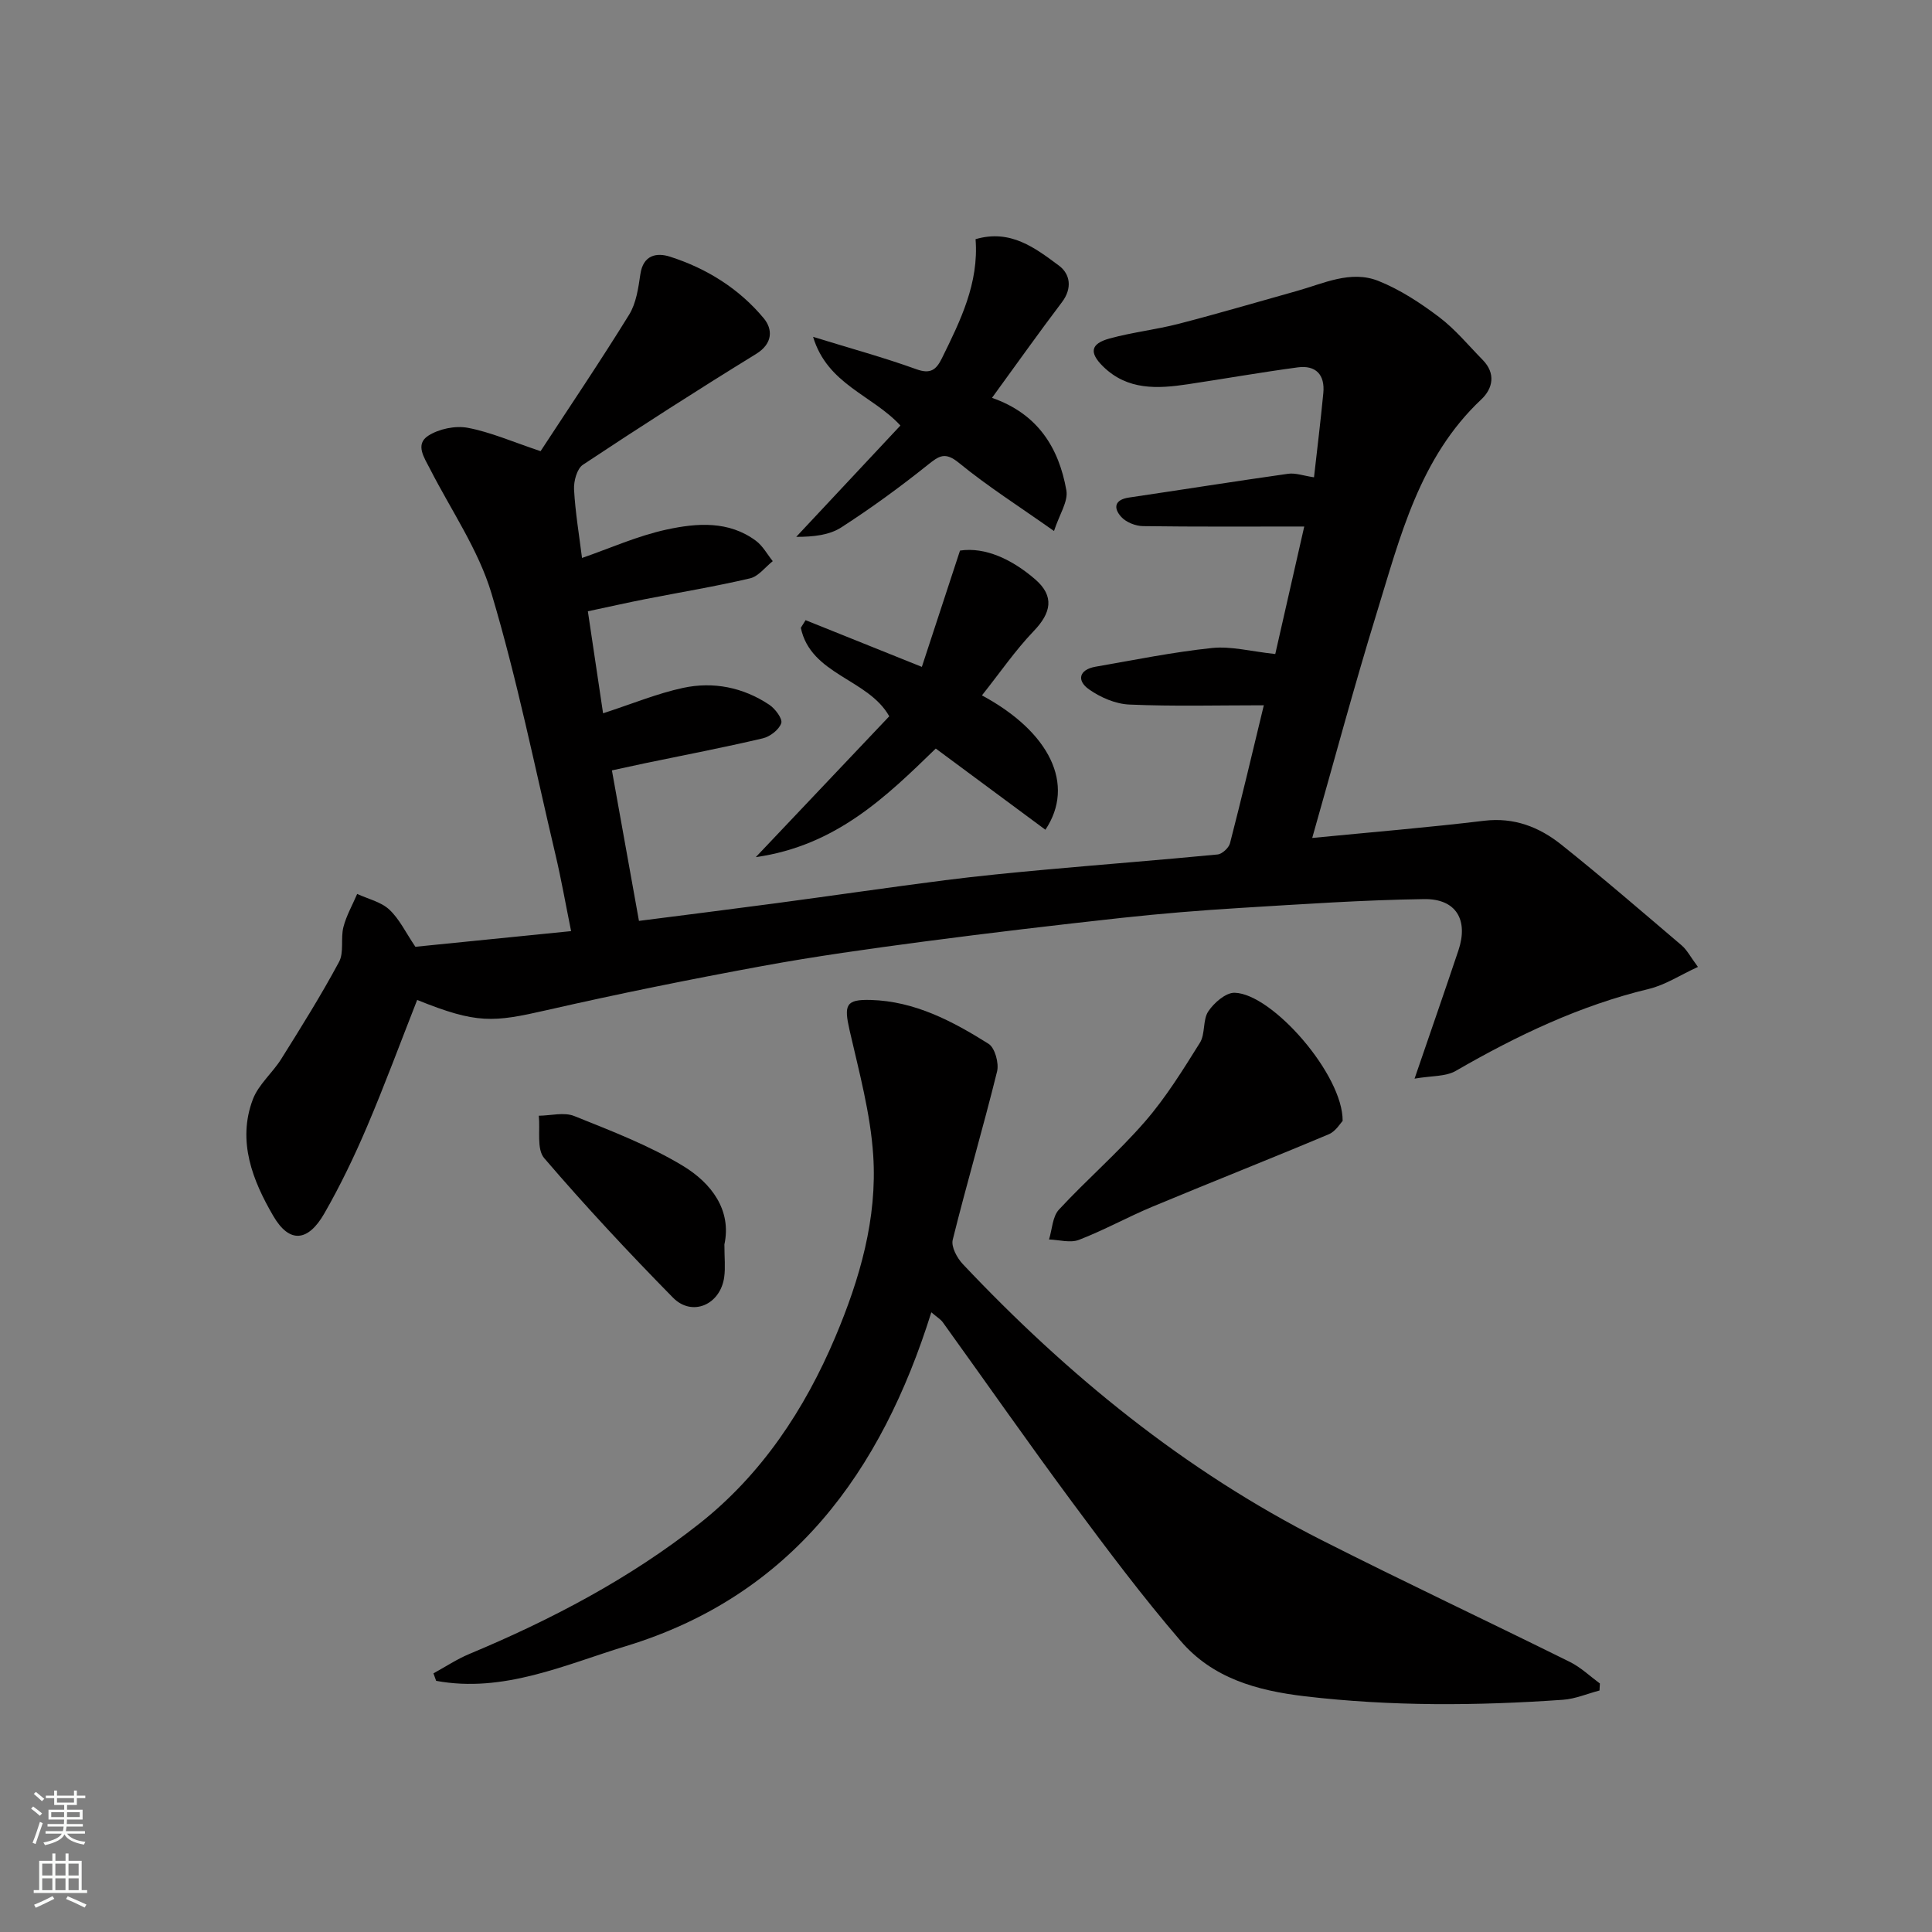 <svg enable-background="new 0 0 400 400" viewBox="0 0 400 400" xmlns="http://www.w3.org/2000/svg"><rect x="0" y="0" width="400" height="400" fill="#808080" stroke="none"/><g fill="#010000"><path d="m271.68 173.49c12.5-1.22 24.06-2.17 35.58-3.56 6.22-.75 11.42 1.3 15.98 4.93 8.47 6.76 16.68 13.85 24.94 20.88 1.09.93 1.78 2.32 3.36 4.45-3.65 1.67-6.76 3.74-10.18 4.56-14.29 3.44-27.31 9.66-39.95 16.96-2.11 1.22-5.05 1-8.54 1.61 3.35-9.79 6.27-18.16 9.09-26.58 2.09-6.26-.47-10.68-7.09-10.59-12.71.18-25.41 1.06-38.1 1.83-8.21.5-16.42 1.17-24.59 2.06-13.68 1.5-27.34 3.11-40.98 4.91-11.18 1.48-22.36 3.03-33.44 5.07-14.9 2.74-29.76 5.74-44.52 9.11-11.18 2.55-14.49 2.89-26.87-2.1-3.45 8.77-6.71 17.61-10.4 26.27-2.61 6.12-5.51 12.16-8.82 17.93-3.35 5.84-7.21 6.3-10.57.52-4.24-7.26-7.52-15.45-4.23-24.14 1.17-3.09 4.08-5.48 5.89-8.38 4.13-6.6 8.27-13.21 11.95-20.07 1.07-1.99.31-4.88.91-7.22.61-2.38 1.88-4.58 2.85-6.86 2.25 1.04 4.92 1.63 6.65 3.24 2.09 1.94 3.39 4.74 5.4 7.7 10.12-1.02 20.85-2.09 32.24-3.24-1.12-5.51-2.03-10.74-3.25-15.89-4.26-18.05-7.93-36.28-13.23-54.02-2.7-9.05-8.37-17.23-12.73-25.78-1.18-2.31-3.15-5.09-.36-6.88 2.21-1.42 5.58-2.12 8.16-1.64 4.73.89 9.26 2.89 15.09 4.84 6.04-9.24 12.39-18.63 18.34-28.27 1.46-2.37 1.9-5.5 2.32-8.36.58-3.99 3.35-4.53 6.13-3.64 7.6 2.43 14.31 6.62 19.41 12.75 1.85 2.22 1.97 5.21-1.59 7.4-12.08 7.43-24.02 15.09-35.84 22.93-1.24.82-1.93 3.41-1.84 5.13.26 4.74 1.06 9.45 1.65 14.17 5.7-1.97 11.49-4.58 17.56-5.89 6.21-1.34 12.79-1.86 18.44 2.33 1.42 1.05 2.34 2.79 3.49 4.22-1.56 1.23-2.95 3.15-4.7 3.56-7.14 1.68-14.39 2.87-21.58 4.28-3.68.72-7.34 1.55-12 2.54 1.04 7 2.12 14.22 3.15 21.12 6.09-1.98 11.22-4.11 16.56-5.26 6.27-1.35 12.43-.12 17.85 3.49 1.22.81 2.79 2.91 2.48 3.82-.47 1.36-2.33 2.79-3.84 3.14-8.08 1.9-16.24 3.46-24.37 5.15-2.06.43-4.11.89-6.85 1.48 1.89 10.5 3.75 20.87 5.6 31.16 9.6-1.23 18.97-2.4 28.33-3.65 11.67-1.56 23.33-3.27 35.01-4.77 7-.89 14.03-1.57 21.06-2.21 11.79-1.07 23.6-1.98 35.38-3.12.96-.09 2.34-1.36 2.59-2.33 2.43-9.4 4.65-18.85 7-28.56-9.53 0-18.69.25-27.84-.15-2.86-.12-5.98-1.47-8.36-3.15-2.55-1.79-2.11-4.07 1.34-4.68 8.03-1.4 16.05-3.03 24.15-3.88 3.94-.41 8.04.71 13.08 1.25 1.8-7.9 3.75-16.48 6-26.4-11.51 0-22.44.07-33.37-.08-1.55-.02-3.5-.79-4.52-1.91-1.65-1.82-1.43-3.57 1.61-4.01 10.98-1.62 21.95-3.37 32.94-4.92 1.53-.22 3.17.41 5.36.73.65-5.79 1.37-11.61 1.93-17.45.36-3.76-1.53-5.81-5.29-5.31-7.6 1.02-15.15 2.35-22.73 3.49-6.3.95-12.52 1.29-17.58-3.68-2.91-2.86-2.61-4.71 1.35-5.79 4.69-1.29 9.58-1.82 14.3-3.04 8.18-2.11 16.28-4.51 24.41-6.78 5.57-1.55 11.2-4.39 16.96-2.09 4.47 1.79 8.66 4.54 12.53 7.46 3.35 2.53 6.09 5.87 9.05 8.89 2.74 2.79 2.11 5.91-.28 8.16-12.83 12.07-16.8 28.45-21.69 44.31-4.73 15.35-8.88 30.88-13.33 46.5z"/><path d="m89.74 346.45c2.47-1.35 4.84-2.93 7.42-4.01 16.95-7.08 33.18-15.59 47.6-26.96 12.87-10.15 21.82-23.61 28.19-38.69 5.07-12.01 8.7-24.53 7.84-37.59-.57-8.7-2.93-17.31-4.89-25.88-1.2-5.27-.8-6.43 4.36-6.29 9.13.25 16.95 4.39 24.41 9.08 1.32.83 2.19 4.02 1.76 5.74-2.88 11.66-6.29 23.19-9.18 34.84-.36 1.44.9 3.77 2.1 5.04 21.7 22.99 45.93 42.77 74.25 57.12 17.04 8.63 34.33 16.76 51.44 25.24 2.25 1.12 4.15 2.95 6.2 4.46-.03.48-.05.97-.08 1.45-2.52.66-5.01 1.74-7.56 1.92-17.82 1.25-35.57 1.38-53.41-.72-10.07-1.19-19.14-3.77-25.74-11.45-7.89-9.17-15.17-18.89-22.38-28.62-9.13-12.33-17.91-24.91-26.87-37.36-.45-.63-1.19-1.05-2.38-2.07-10.37 33.13-28.96 58.65-63.18 69.1-12.73 3.89-25.43 9.77-39.34 7.2-.18-.51-.37-1.03-.56-1.55z"/><path d="m203.3 143.97c14.1 7.6 19.37 18.49 13.14 27.82-7.45-5.52-14.88-11.02-22.7-16.81-10.18 9.88-20.6 20.11-37.26 22.48 9.76-10.3 18.62-19.64 27.63-29.16-4.37-7.79-16.25-8.54-18.31-18.32.33-.53.66-1.05.99-1.58 7.58 3.05 15.16 6.09 24.07 9.67 2.52-7.67 5.06-15.42 7.9-24.08 5.26-.78 10.81 1.84 15.58 5.97 4.02 3.48 3.31 6.93-.34 10.72-3.81 3.98-6.96 8.59-10.7 13.29z"/><path d="m186.42 88.1c-5.83-6.33-15.1-8.47-18.08-18.36 7.87 2.43 14.7 4.29 21.34 6.69 2.92 1.06 4.12.19 5.31-2.21 3.84-7.8 7.7-15.57 6.99-24.7 7.24-2.13 12.35 1.83 17.26 5.47 2.34 1.74 2.81 4.69.62 7.58-4.82 6.36-9.43 12.87-14.48 19.8 9.51 3.3 13.85 10.37 15.4 19.15.41 2.3-1.45 5-2.56 8.42-7.26-5.13-13.75-9.25-19.65-14.08-2.92-2.4-4.14-1.49-6.55.44-5.73 4.58-11.68 8.92-17.84 12.89-2.46 1.59-5.7 1.96-9.33 1.96 7.1-7.57 14.18-15.15 21.57-23.05z"/><path d="m277.98 232.08c-.45.45-1.44 2.16-2.88 2.76-12.14 5.11-24.4 9.94-36.55 15.01-5.12 2.14-10 4.86-15.17 6.85-1.79.69-4.11-.01-6.19-.08.65-2.09.71-4.72 2.04-6.17 5.77-6.23 12.25-11.82 17.81-18.22 4.33-4.98 7.87-10.71 11.39-16.34 1.14-1.82.56-4.73 1.73-6.49 1.18-1.77 3.6-3.89 5.44-3.86 7.8.17 22.49 16.99 22.38 26.54z"/><path d="m149.98 257.65c0 2.77.23 4.79-.04 6.75-.78 5.73-6.64 8.3-10.61 4.26-9.18-9.34-18.13-18.93-26.65-28.87-1.61-1.87-.81-5.8-1.13-8.79 2.47-.02 5.24-.79 7.36.07 7.66 3.08 15.48 6.07 22.5 10.32 5.89 3.57 10.1 9.16 8.57 16.26z"/></g><path d="m6.44 374.46.42-.45c.65.47 1.27.95 1.85 1.44l-.45.49c-.65-.56-1.25-1.06-1.82-1.48m.93 7.33-.63-.26c.55-1.36 1.05-2.8 1.52-4.33.19.1.38.19.59.27-.46 1.29-.95 2.73-1.48 4.32m-.38-10.38.44-.42c.43.34 1.01.82 1.74 1.44l-.49.49c-.53-.51-1.09-1.01-1.69-1.51m2.5.35h1.72v-1.04h.59v1.04h3.52v-1.04h.59v1.04h1.75v.53h-1.75v1.42h-2.03v.97h3.22v2.03h-3.24c0 .35-.01.66-.03.93h3.32v.53h-3.37c-.03.27-.08.58-.15.94h3.96v.53h-3.71c.67.92 1.93 1.48 3.79 1.68-.13.24-.23.44-.29.59-2.13-.38-3.48-1.08-4.04-2.12-.43.97-1.77 1.72-4.03 2.23-.09-.19-.2-.37-.33-.55 2.1-.42 3.37-1.03 3.81-1.83h-3.36v-.53h3.58c.08-.29.13-.61.16-.94h-3.33v-.53h3.39c.02-.27.04-.58.04-.93h-3.23v-2.03h3.25v-.97h-2.07v-1.42h-1.73zm1.12 3.44v1h2.65c.01-.3.02-.44.01-.4v-.25-.35zm1.19-2h3.52v-.91h-3.52zm4.71 2h-2.63v.59c0 .15-.01.28-.01.4h2.64z" fill="#fafbfa"/><path d="m13.56 383.74h.63v1.52h2.72v6.07h1.13v.6h-11.06v-.6h1.13v-6.07h2.73v-1.52h.63v1.52h2.1v-1.52zm-2.69 8.83.38.56c-1.24.63-2.53 1.25-3.85 1.85-.1-.21-.21-.42-.34-.63 1.36-.55 2.63-1.15 3.81-1.78m-2.13-4.27h2.1v-2.45h-2.1zm0 3.04h2.1v-2.46h-2.1zm2.72-3.04h2.1v-2.45h-2.1zm0 3.04h2.1v-2.46h-2.1zm6.07 3.6c-1.41-.71-2.7-1.3-3.86-1.78l.35-.56c1.45.62 2.75 1.19 3.88 1.72zm-1.25-9.09h-2.1v2.45h2.1zm-2.09 5.49h2.1v-2.46h-2.1z" fill="#fafbfa"/></svg>